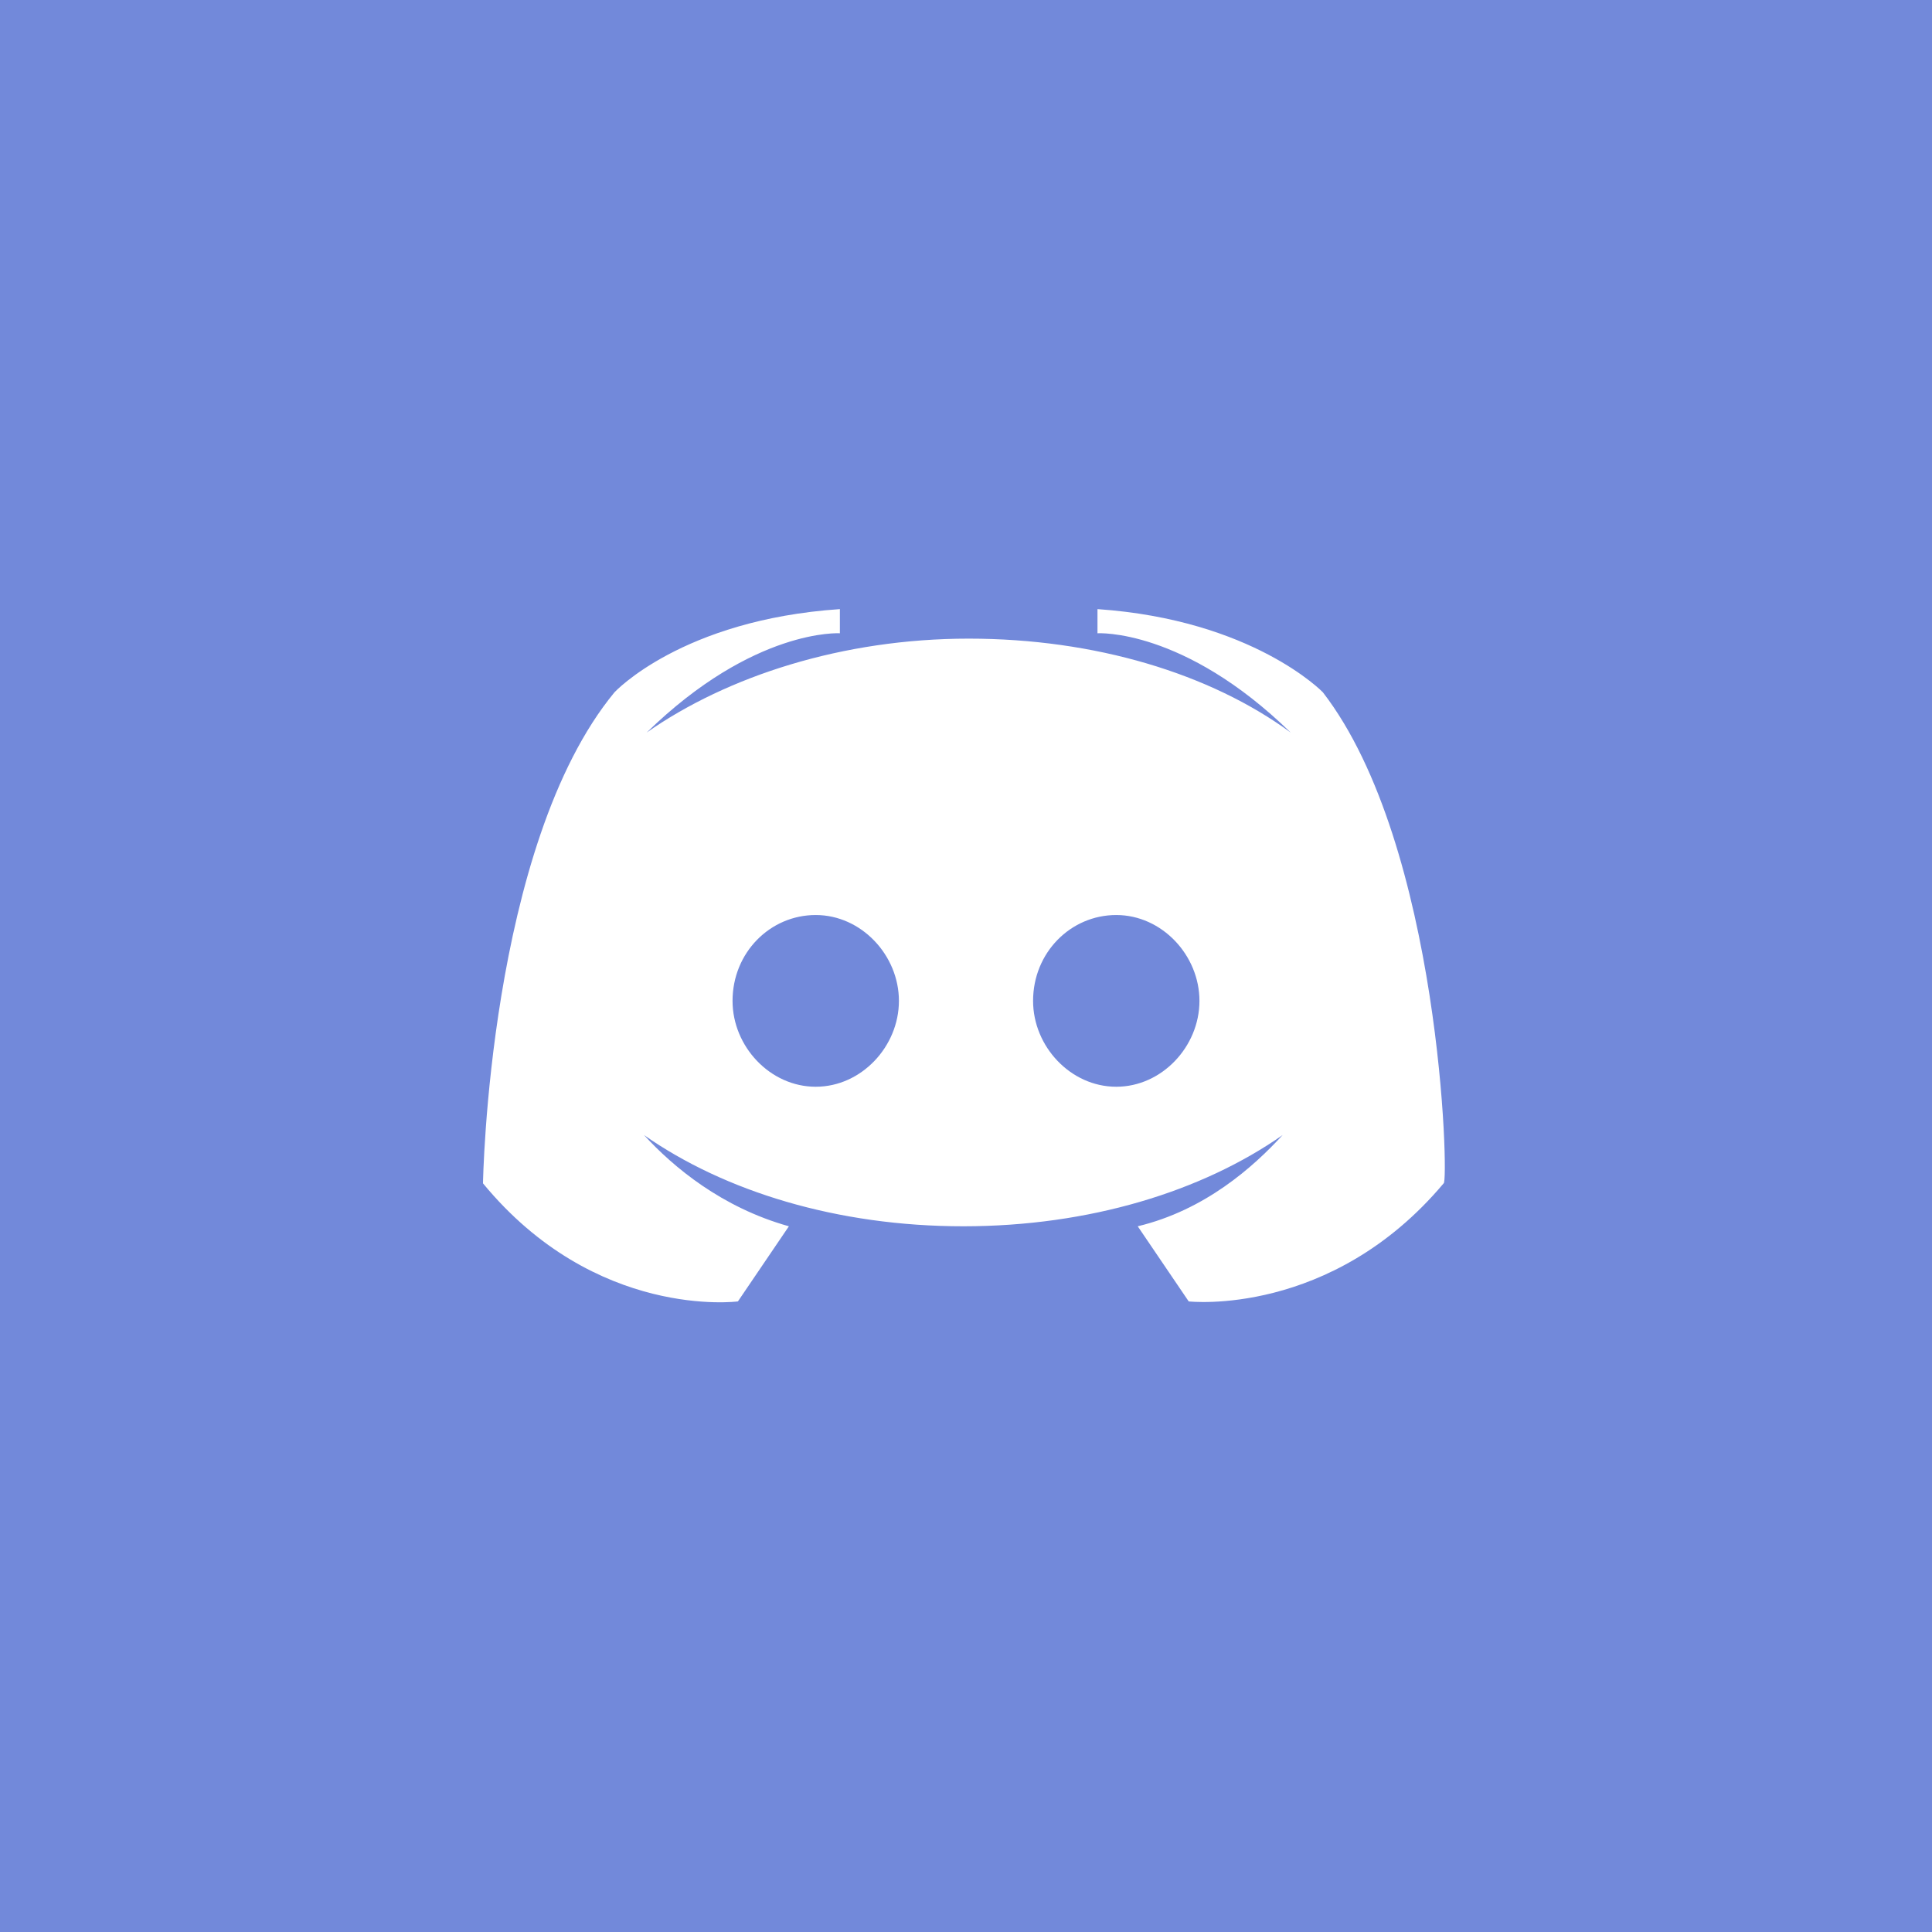 <svg xmlns="http://www.w3.org/2000/svg" viewBox="0 0 72 72"><path fill="#7289da" d="M0 0h72v72H0z"/><path d="M49.3 25.8s-2.6-2.7-8.4-3.1v.9s3.2-.2 7.2 3.7c-3-2.2-7.3-3.5-12-3.5s-9 1.4-12 3.5c4-3.9 7.2-3.7 7.2-3.7v-.9c-5.9.4-8.4 3.1-8.4 3.1-4.7 5.7-4.9 18.3-4.9 18.3 4.2 5.1 9.5 4.4 9.5 4.4l1.9-2.8c-2.5-.7-4.3-2.2-5.4-3.4 3 2.1 7.2 3.4 11.9 3.4s8.9-1.3 11.9-3.4c-1.1 1.2-2.9 2.8-5.4 3.4l1.9 2.8s5.3.6 9.5-4.4c.2 0-.1-12.6-4.5-18.3zM30.4 40.5c-1.7 0-3.1-1.5-3.1-3.2 0-1.8 1.4-3.2 3.1-3.2 1.7 0 3.1 1.5 3.1 3.2s-1.4 3.2-3.1 3.2zm11.2 0c-1.7 0-3.1-1.5-3.1-3.2 0-1.8 1.4-3.2 3.1-3.2 1.7 0 3.1 1.5 3.1 3.2s-1.4 3.2-3.1 3.2z" fill="#fff"/></svg>
